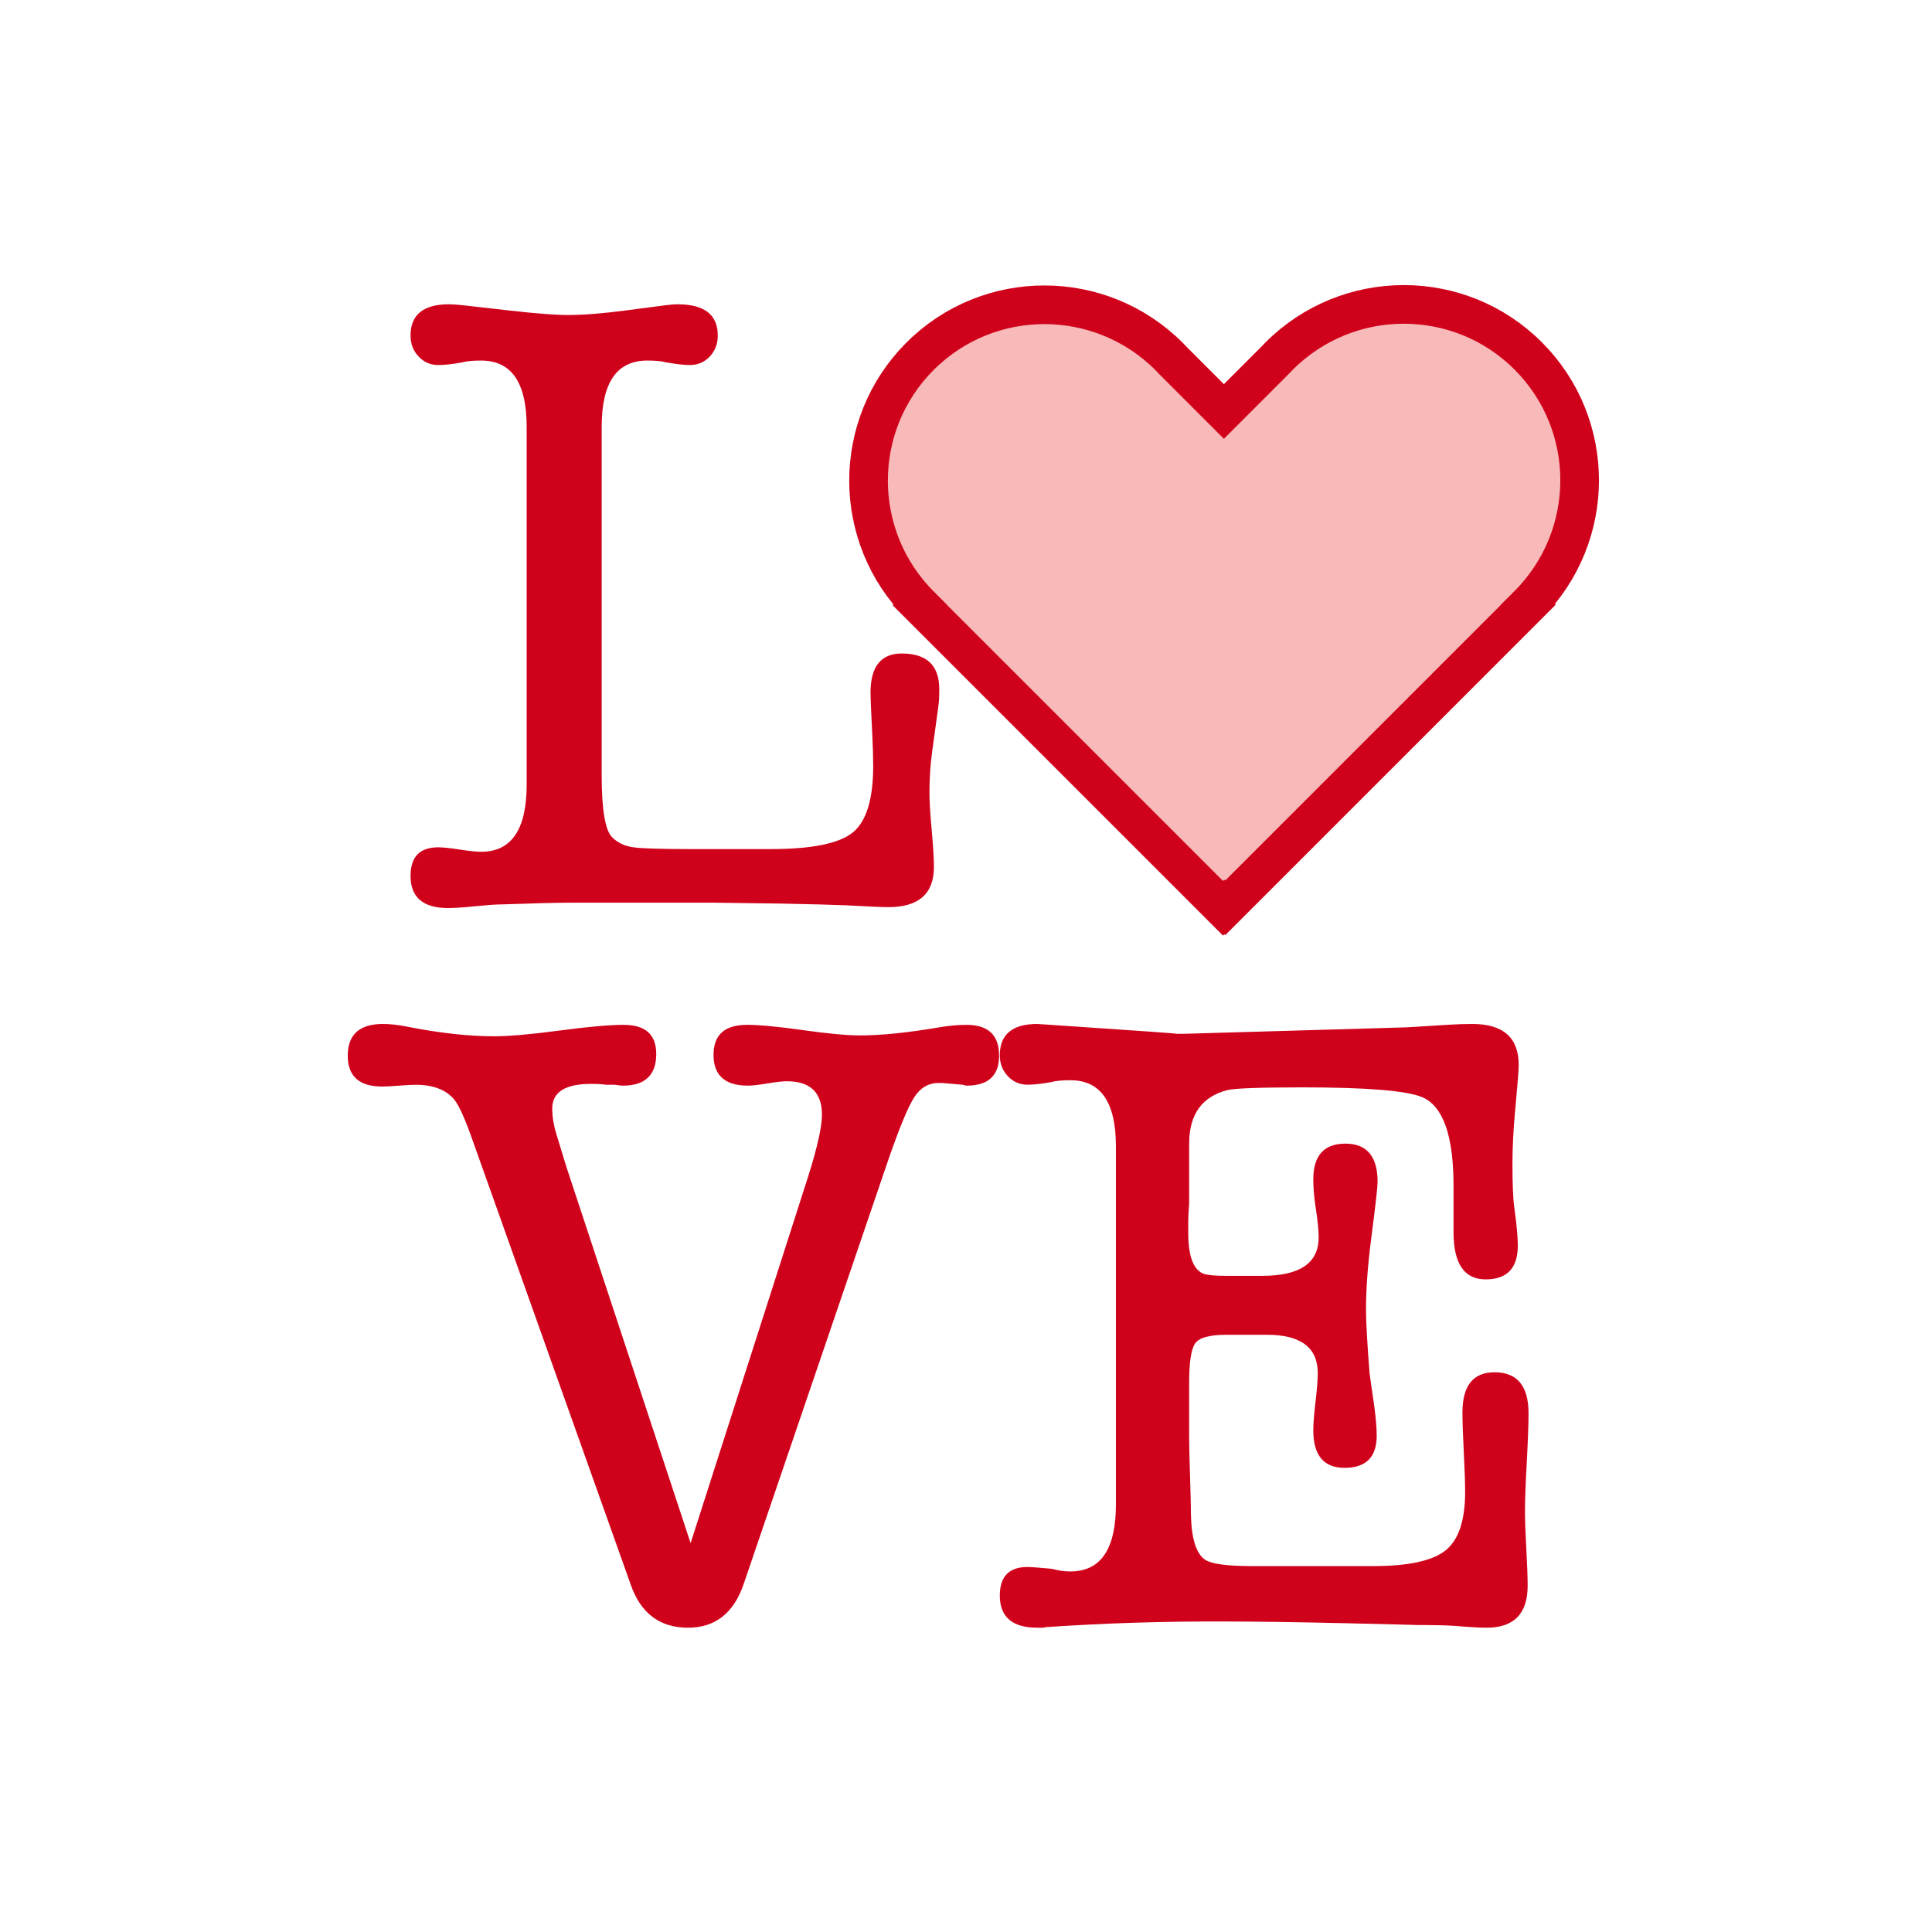 <?xml version="1.0" encoding="UTF-8"?>
<svg width="400px" height="400px" viewBox="0 0 400 400" version="1.1" xmlns="http://www.w3.org/2000/svg" xmlns:xlink="http://www.w3.org/1999/xlink">
    <!-- Generator: Sketch 50.2 (55047) - http://www.bohemiancoding.com/sketch -->
    <title>love</title>
    <desc>Created with Sketch.</desc>
    <defs></defs>
    <g id="love" stroke="none" stroke-width="1" fill="none" fill-rule="evenodd">
        <g id="Group" transform="translate(72, 63)">
            <path d="M181.397,22.195 L191.819,11.772 C192.149,11.416 192.487,11.064 192.833,10.718 C207.079,-3.528 230.16,-3.543 244.388,10.684 C258.608,24.905 258.6,47.971 244.374,62.218 L244.395,62.239 L181.667,124.967 L181.475,124.775 L181.205,125.045 L118.477,62.317 L118.497,62.297 C104.272,48.05 104.264,24.983 118.484,10.763 C132.711,-3.465 155.793,-3.45 170.039,10.796 C170.385,11.142 170.723,11.494 171.053,11.851 L181.397,22.195 Z" id="Combined-Shape-Copy" stroke="#D0021B" stroke-width="8" fill="#F8B9B9"></path>
            <path d="M52.571,97.448 C52.571,104.721 53.311,109.036 54.79,110.392 C55.899,111.501 57.348,112.179 59.135,112.426 C60.923,112.673 64.96,112.796 71.247,112.796 L87.519,112.796 C96.025,112.796 101.696,111.656 104.531,109.375 C107.366,107.094 108.784,102.502 108.784,95.599 C108.784,93.75 108.722,91.593 108.599,89.127 C108.353,84.32 108.229,81.423 108.229,80.436 C108.229,75.012 110.387,72.3 114.701,72.3 C119.879,72.3 122.467,74.766 122.467,79.697 C122.467,81.176 122.406,82.347 122.283,83.21 L120.988,92.641 C120.618,95.353 120.433,98.188 120.433,101.146 C120.433,102.872 120.588,105.43 120.896,108.82 C121.204,112.21 121.358,114.768 121.358,116.494 C121.358,122.041 118.215,124.815 111.928,124.815 C110.695,124.815 107.859,124.692 103.422,124.445 C100.463,124.322 95.902,124.199 89.738,124.075 L75.87,123.891 L46.284,123.891 C43.325,123.891 38.395,124.014 31.491,124.26 C30.505,124.26 28.81,124.384 26.406,124.63 C24.002,124.877 22.122,125 20.766,125 C15.589,125 13,122.781 13,118.343 C13,114.398 14.911,112.426 18.732,112.426 C19.718,112.426 21.198,112.58 23.17,112.888 C25.143,113.197 26.622,113.351 27.608,113.351 C33.895,113.351 37.038,108.728 37.038,99.482 L37.038,25.333 C37.038,16.211 33.895,11.649 27.608,11.649 C25.882,11.649 24.588,11.773 23.725,12.019 C21.752,12.389 20.088,12.574 18.732,12.574 C17.13,12.574 15.774,11.988 14.664,10.817 C13.555,9.646 13,8.198 13,6.472 C13,2.157 15.65,0 20.951,0 C21.691,0 22.615,0.062 23.725,0.185 L33.525,1.294 C38.949,1.911 42.956,2.219 45.544,2.219 C48.75,2.219 52.694,1.911 57.379,1.294 L65.885,0.185 C66.871,0.062 67.672,0 68.288,0 C73.836,0 76.609,2.157 76.609,6.472 C76.609,8.198 76.055,9.646 74.945,10.817 C73.836,11.988 72.48,12.574 70.877,12.574 C69.644,12.574 67.98,12.389 65.885,12.019 C65.022,11.773 63.727,11.649 62.001,11.649 C55.714,11.649 52.571,16.211 52.571,25.333 L52.571,97.448 Z" id="L" fill="#D0021B"></path>
            <path d="M45.255,178.562 L70.985,256.482 L95.438,180.204 C97.263,174.365 98.175,170.229 98.175,167.796 C98.175,163.173 95.742,160.861 90.876,160.861 C90.024,160.861 88.686,161.013 86.861,161.318 C85.036,161.622 83.698,161.774 82.847,161.774 C78.102,161.774 75.73,159.645 75.73,155.387 C75.73,151.251 78.041,149.182 82.664,149.182 C85.219,149.182 89.081,149.547 94.252,150.277 C99.422,151.007 103.345,151.372 106.022,151.372 C110.401,151.372 115.815,150.825 122.263,149.73 C124.331,149.365 126.277,149.182 128.102,149.182 C132.603,149.182 134.854,151.311 134.854,155.569 C134.854,159.706 132.603,161.774 128.102,161.774 C127.981,161.774 127.737,161.713 127.372,161.591 L123.175,161.226 L122.263,161.226 C120.195,161.226 118.522,162.23 117.245,164.237 C115.967,166.245 114.173,170.594 111.861,177.285 L81.934,265.058 C79.866,271.019 76.034,274 70.438,274 C64.599,274 60.645,271.019 58.577,265.058 L25.912,173.27 C24.331,168.769 23.054,165.91 22.08,164.693 C20.377,162.625 17.701,161.591 14.051,161.591 C13.321,161.591 12.165,161.652 10.584,161.774 C9.002,161.895 7.847,161.956 7.117,161.956 C2.372,161.956 0,159.827 0,155.569 C0,151.19 2.433,149 7.299,149 C8.759,149 10.401,149.182 12.226,149.547 C19.039,150.886 25.061,151.555 30.292,151.555 C33.333,151.555 37.835,151.159 43.796,150.369 C49.757,149.578 54.197,149.182 57.117,149.182 C61.618,149.182 63.869,151.19 63.869,155.204 C63.869,159.584 61.557,161.774 56.934,161.774 C56.691,161.774 56.144,161.713 55.292,161.591 L53.467,161.591 C52.737,161.47 51.703,161.409 50.365,161.409 C45.012,161.409 42.336,163.112 42.336,166.518 C42.336,168.221 42.64,170.046 43.248,171.993 L45.255,178.562 Z" id="V" fill="#D0021B"></path>
            <path d="M159.038,174.333 C159.038,165.211 155.895,160.649 149.608,160.649 C147.882,160.649 146.588,160.773 145.725,161.019 C143.752,161.389 142.088,161.574 140.732,161.574 C139.13,161.574 137.774,160.988 136.664,159.817 C135.555,158.646 135,157.198 135,155.472 C135,151.157 137.589,149 142.766,149 C142.89,149 143.814,149.062 145.54,149.185 C164.031,150.418 172.66,151.034 171.428,151.034 L173.277,151.034 L217.84,149.74 C218.703,149.74 221.908,149.555 227.456,149.185 C229.428,149.062 231.215,149 232.818,149 C239.228,149 242.433,151.835 242.433,157.506 C242.433,158.492 242.187,161.636 241.694,166.936 C241.324,170.881 241.139,174.518 241.139,177.846 C241.139,182.161 241.262,185.181 241.509,186.907 C242.002,190.482 242.249,193.132 242.249,194.858 C242.249,199.542 240.03,201.885 235.592,201.885 C231.154,201.885 228.935,198.618 228.935,192.084 L228.935,182.469 C228.935,172.114 226.778,166.012 222.463,164.163 C219.258,162.807 210.999,162.129 197.685,162.129 C188.932,162.129 183.755,162.314 182.152,162.683 C176.852,164.039 174.201,167.738 174.201,173.778 L174.201,186.167 C174.078,187.893 174.016,189.126 174.016,189.865 L174.016,192.269 C174.016,197.2 175.126,200.035 177.345,200.775 C178.208,201.022 179.687,201.145 181.783,201.145 L189.364,201.145 C197.13,201.145 201.013,198.495 201.013,193.194 C201.013,191.714 200.828,189.804 200.459,187.462 C200.089,185.119 199.904,183.024 199.904,181.175 C199.904,176.244 202.123,173.778 206.561,173.778 C210.999,173.778 213.217,176.428 213.217,181.729 C213.217,182.715 212.786,186.537 211.923,193.194 C211.183,198.864 210.814,203.857 210.814,208.172 C210.814,210.637 211.06,215.013 211.553,221.3 C211.677,222.286 211.985,224.444 212.478,227.772 C212.848,230.484 213.033,232.642 213.033,234.244 C213.033,238.682 210.814,240.901 206.376,240.901 C202.061,240.901 199.904,238.312 199.904,233.135 C199.904,231.779 200.058,229.806 200.366,227.217 C200.674,224.629 200.828,222.656 200.828,221.3 C200.828,215.999 197.315,213.349 190.288,213.349 L181.967,213.349 C178.392,213.349 176.204,213.965 175.403,215.198 C174.602,216.431 174.201,219.081 174.201,223.149 L174.201,234.614 C174.201,236.586 174.263,239.237 174.386,242.565 C174.509,246.633 174.571,249.345 174.571,250.701 C174.694,255.632 175.68,258.714 177.53,259.947 C178.886,260.81 182.091,261.241 187.145,261.241 L212.293,261.241 C219.566,261.241 224.559,260.162 227.271,258.005 C229.983,255.848 231.339,251.811 231.339,245.893 C231.339,244.044 231.246,241.302 231.061,237.665 C230.876,234.028 230.784,231.286 230.784,229.436 C230.784,223.889 233.003,221.115 237.441,221.115 C242.125,221.115 244.467,223.951 244.467,229.621 C244.467,231.84 244.344,235.23 244.098,239.791 C243.851,244.353 243.728,247.743 243.728,249.962 C243.728,251.687 243.82,254.245 244.005,257.635 C244.19,261.025 244.283,263.583 244.283,265.309 C244.283,271.103 241.447,274 235.777,274 C234.421,274 232.263,273.877 229.305,273.63 C227.825,273.507 225.113,273.445 221.169,273.445 C222.032,273.445 217.224,273.322 206.746,273.075 C196.267,272.829 187.207,272.706 179.564,272.706 C167.976,272.706 156.635,273.075 145.54,273.815 C145.047,273.815 144.492,273.877 143.876,274 L142.766,274 C137.589,274 135,271.781 135,267.343 C135,263.398 136.911,261.426 140.732,261.426 C141.349,261.426 143.013,261.549 145.725,261.796 C147.081,262.166 148.375,262.351 149.608,262.351 C155.895,262.351 159.038,257.728 159.038,248.482 L159.038,174.333 Z" id="E" fill="#D0021B"></path>
        </g>
    </g>
</svg>